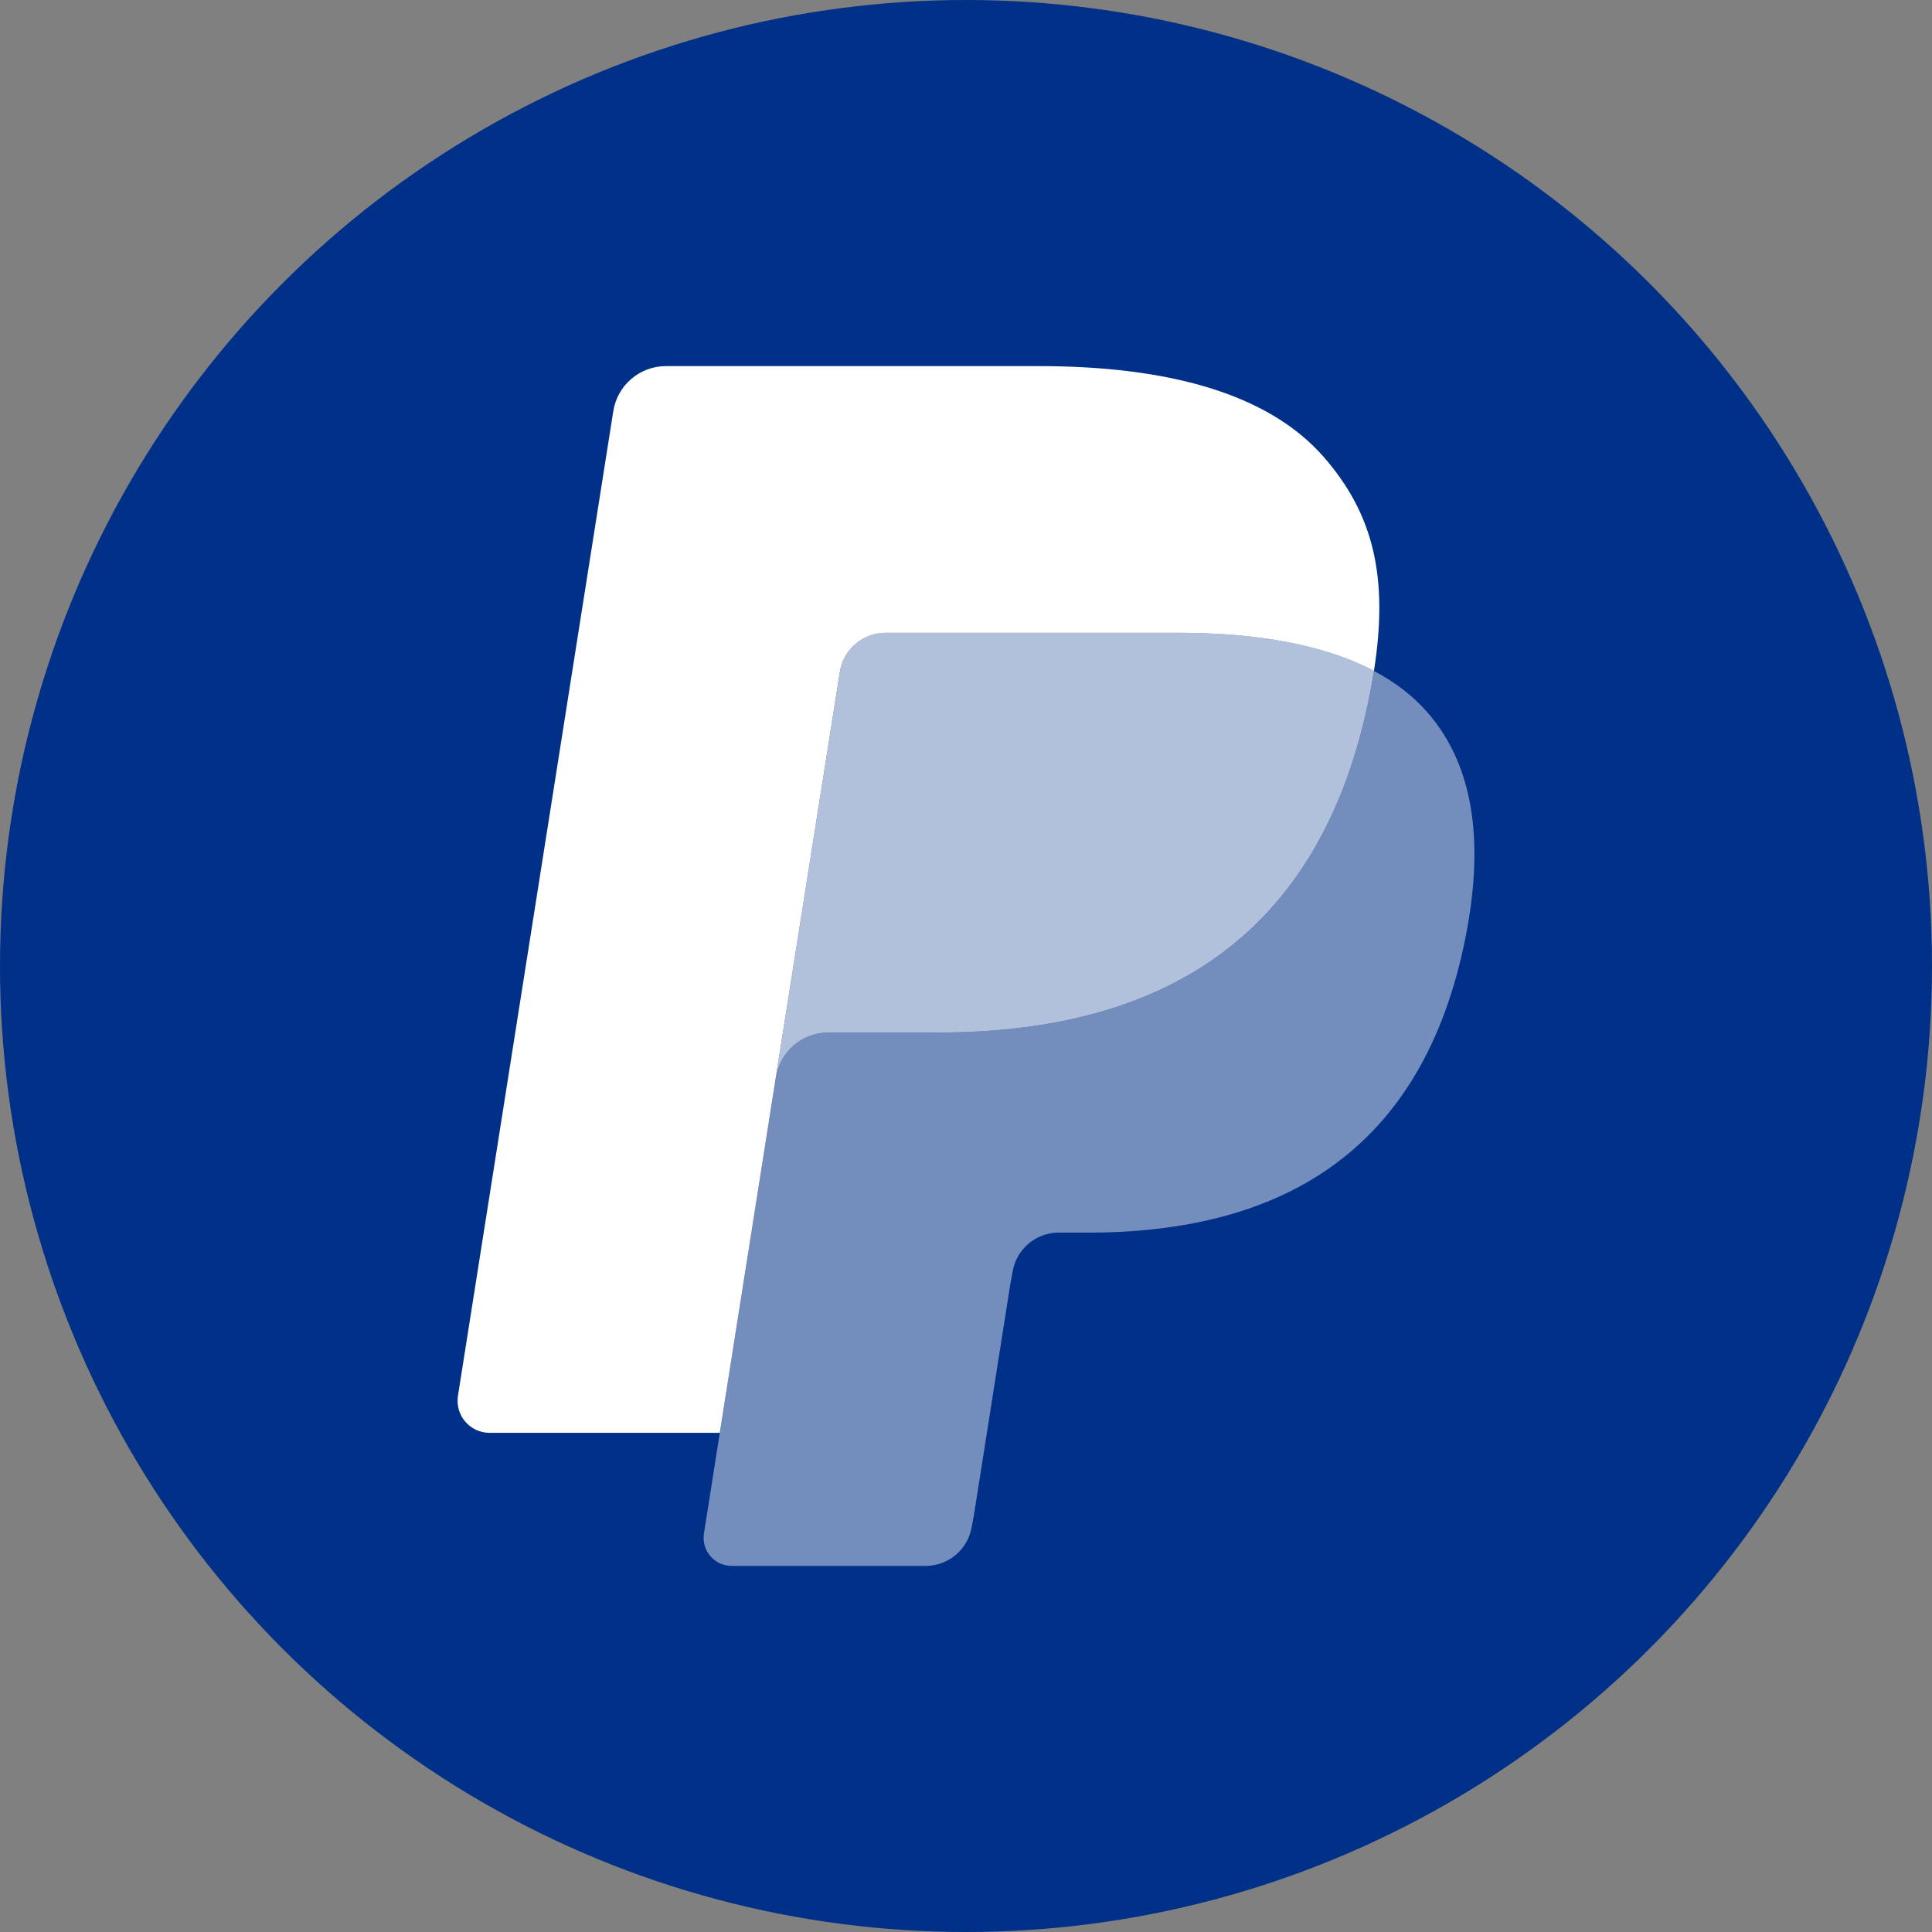 <?xml version="1.0" encoding="UTF-8"?>
<!DOCTYPE svg  PUBLIC '-//W3C//DTD SVG 1.1//EN'  'http://www.w3.org/Graphics/SVG/1.1/DTD/svg11.dtd'>
<svg clip-rule="evenodd" fill-rule="evenodd" image-rendering="optimizeQuality" shape-rendering="geometricPrecision" text-rendering="geometricPrecision" version="1.1" viewBox="0 0 1000 1000" xml:space="preserve" xmlns="http://www.w3.org/2000/svg">
 <rect x="0" y="0" width="1000" height="1000" fill="#808080" stroke="none"/>
 <defs>
  <style type="text/css">
   <![CDATA[
    .fil0 {fill:#003087}
    .fil1 {fill:#253B80;fill-rule:nonzero}
    .fil2 {fill:#738DBD;fill-rule:nonzero}
    .fil3 {fill:#B2C1DB;fill-rule:nonzero}
    .fil4 {fill:white;fill-rule:nonzero}
   ]]>
  </style>
 </defs>
 
  
  <circle class="fil0" cx="500" cy="500" r="500"/>
  
   <path class="fil1" d="m386.36 789.44 10.76-68.35-23.97-0.56h-114.48l79.55-504.45c0.25-1.52 1.05-2.94 2.23-3.95 1.17-1.01 2.67-1.56 4.24-1.56h193.02c64.09 0 108.31 13.34 131.4 39.66 10.83 12.35 17.72 25.25 21.06 39.45 3.5 14.9 3.56 32.7 0.14 54.41l-0.24 1.59v13.91l10.82 6.13c9.12 4.84 16.36 10.38 21.92 16.71 9.26 10.55 15.25 23.97 17.78 39.88 2.61 16.36 1.75 35.83-2.53 57.87-4.94 25.35-12.92 47.43-23.7 65.5-9.92 16.65-22.56 30.46-37.56 41.16-14.33 10.17-31.35 17.88-50.58 22.82-18.65 4.86-39.9 7.31-63.22 7.31l-15.03-0.01c-10.75 0-21.18 3.86-29.37 10.8-8.22 7.08-13.65 16.75-15.32 27.33l-1.13 6.15-19.02 120.49-0.86 4.43c-0.23 1.39-0.62 2.1-1.19 2.57-0.52 0.43-1.25 0.72-1.98 0.72l-92.74-0.01z"/>
   <path class="fil2" d="m711.13 347.27c-0.58 3.69-1.24 7.45-1.98 11.32-25.45 130.7-112.54 175.85-223.77 175.85h-56.63c-13.6 0-25.07 9.87-27.18 23.29l-29 183.89-8.21 52.13c-1.38 8.8 5.41 16.75 14.3 16.75h100.45c11.89 0 22-8.64 23.87-20.37l0.99-5.1 18.91-120.02 1.22-6.59c1.85-11.77 11.97-20.42 23.87-20.42l15.01 0.01c97.32 0 173.5-39.51 195.77-153.84 9.3-47.77 4.49-87.65-20.13-115.7-7.44-8.46-16.68-15.47-27.49-21.2z"/>
   <path class="fil3" d="m684.5 336.65c-3.88-1.13-7.9-2.16-12.01-3.08-4.14-0.91-8.38-1.71-12.74-2.41-15.27-2.48-32-3.64-49.93-3.64h-151.29c-3.73 0-7.26 0.84-10.43 2.36-6.98 3.36-12.16 9.96-13.42 18.05l-32.19 203.86-0.92 5.95c2.12-13.42 13.58-23.3 27.18-23.3h56.64c111.23 0 198.31-45.18 223.77-175.85 0.76-3.87 1.4-7.64 1.98-11.32-6.44-3.41-13.42-6.34-20.93-8.83-1.85-0.61-3.78-1.21-5.71-1.79z"/>
   <path class="fil4" d="m434.68 347.93c1.25-8.09 6.43-14.69 13.41-18.03 3.19-1.52 6.71-2.36 10.43-2.36h151.3c17.93 0 34.66 1.17 49.93 3.64 4.36 0.7 8.6 1.5 12.74 2.41 4.11 0.93 8.13 1.95 12.01 3.09 1.94 0.57 3.86 1.17 5.73 1.77 7.51 2.49 14.49 5.44 20.93 8.83 7.57-48.3-0.06-81.18-26.18-110.96-28.79-32.79-80.76-46.82-147.24-46.82h-193.03c-13.58 0-25.17 9.88-27.27 23.32l-80.4 509.63c-1.58 10.08 6.19 19.18 16.36 19.18l119.17-0.01 29.92-189.84 32.19-203.85z"/>
  
 
</svg>
